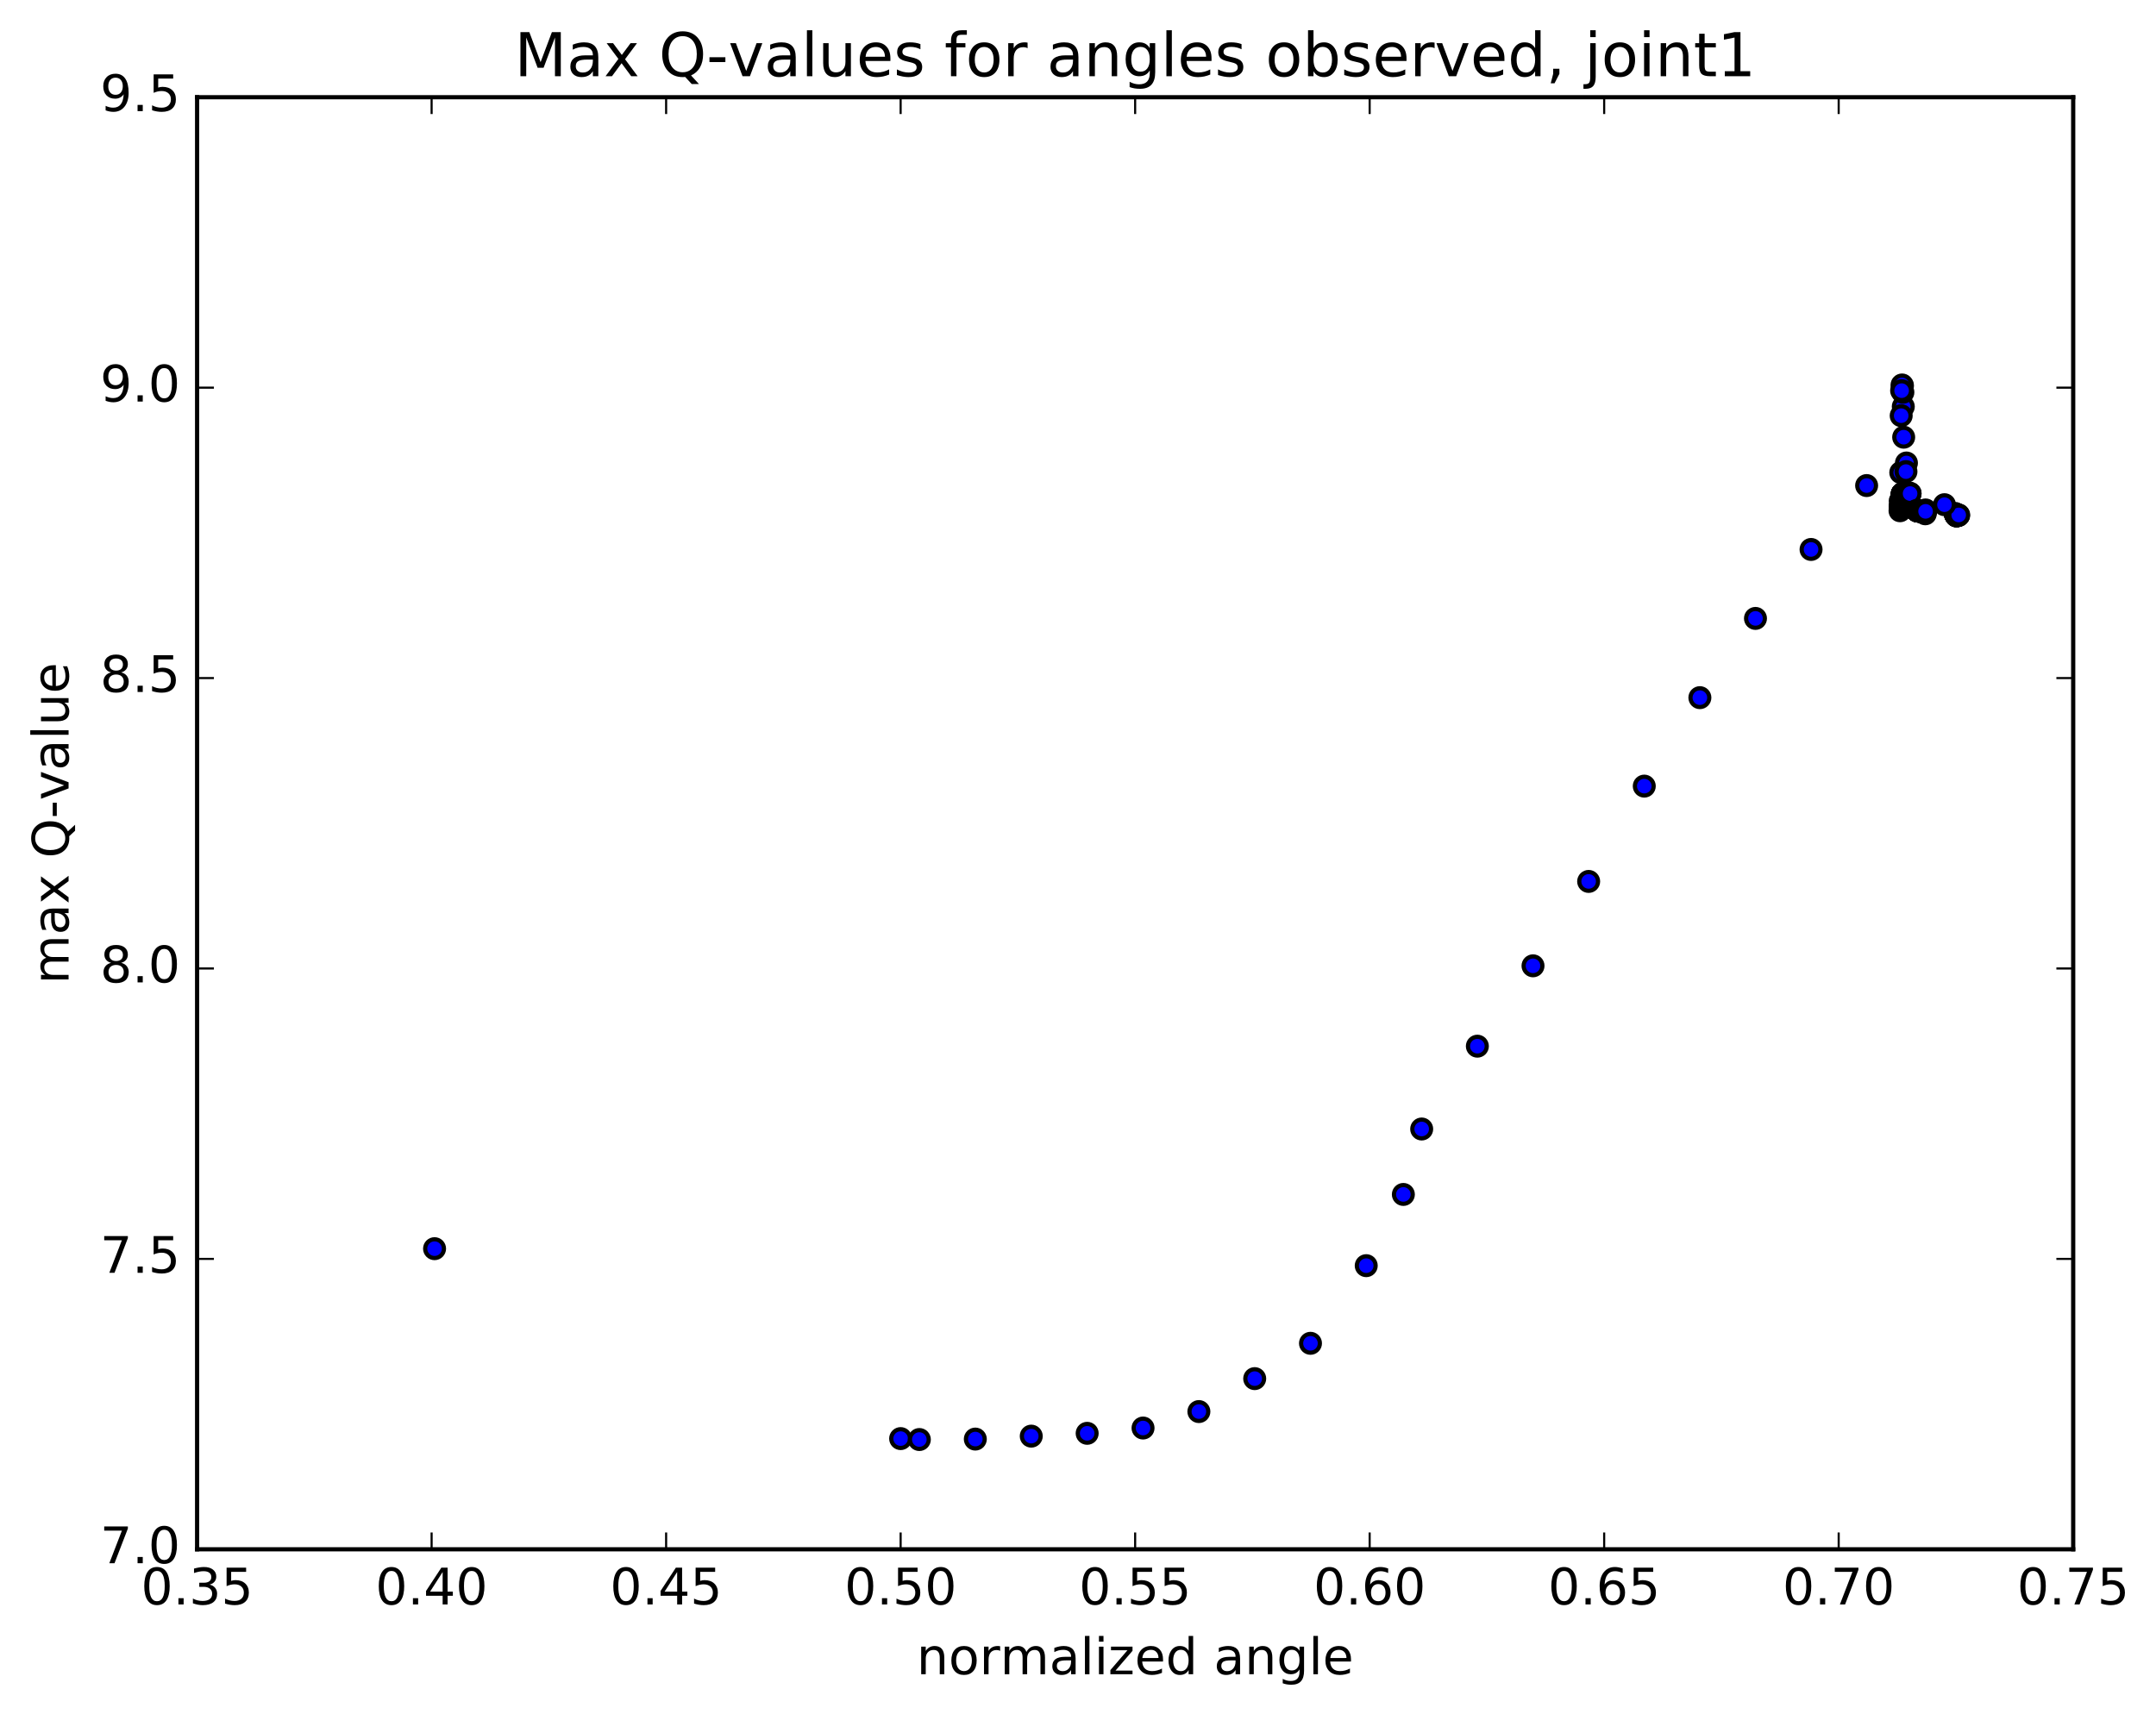 <?xml version="1.0" encoding="utf-8" standalone="no"?>
<!DOCTYPE svg PUBLIC "-//W3C//DTD SVG 1.1//EN"
  "http://www.w3.org/Graphics/SVG/1.1/DTD/svg11.dtd">
<!-- Created with matplotlib (http://matplotlib.org/) -->
<svg height="408pt" version="1.1" viewBox="0 0 513 408" width="513pt" xmlns="http://www.w3.org/2000/svg" xmlns:xlink="http://www.w3.org/1999/xlink">
 <defs>
  <style type="text/css">
*{stroke-linecap:butt;stroke-linejoin:round;stroke-miterlimit:100000;}
  </style>
 </defs>
 <g id="figure_1">
  <g id="patch_1">
   <path d="M 0 408.169 
L 513.857 408.169 
L 513.857 0 
L 0 0 
z
" style="fill:#ffffff;"/>
  </g>
  <g id="axes_1">
   <g id="patch_2">
    <path d="M 46.898 368.742 
L 493.298 368.742 
L 493.298 23.142 
L 46.898 23.142 
z
" style="fill:#ffffff;"/>
   </g>
   <g id="PathCollection_1">
    <defs>
     <path d="M 0 2.236 
C 0.593 2.236 1.162 2 1.581 1.581 
C 2 1.162 2.236 0.593 2.236 0 
C 2.236 -0.593 2 -1.162 1.581 -1.581 
C 1.162 -2 0.593 -2.236 0 -2.236 
C -0.593 -2.236 -1.162 -2 -1.581 -1.581 
C -2 -1.162 -2.236 -0.593 -2.236 0 
C -2.236 0.593 -2 1.162 -1.581 1.581 
C -1.162 2 -0.593 2.236 0 2.236 
z
" id="m820cf657cb" style="stroke:#000000;"/>
    </defs>
    <g clip-path="url(#pf5b7c53df6)">
     <use style="fill:#0000ff;stroke:#000000;" x="103.4" xlink:href="#m820cf657cb" y="297.187"/>
     <use style="fill:#0000ff;stroke:#000000;" x="214.3" xlink:href="#m820cf657cb" y="342.39"/>
     <use style="fill:#0000ff;stroke:#000000;" x="218.749" xlink:href="#m820cf657cb" y="342.612"/>
     <use style="fill:#0000ff;stroke:#000000;" x="232.067" xlink:href="#m820cf657cb" y="342.505"/>
     <use style="fill:#0000ff;stroke:#000000;" x="245.377" xlink:href="#m820cf657cb" y="341.805"/>
     <use style="fill:#0000ff;stroke:#000000;" x="258.68" xlink:href="#m820cf657cb" y="341.135"/>
     <use style="fill:#0000ff;stroke:#000000;" x="271.976" xlink:href="#m820cf657cb" y="339.875"/>
     <use style="fill:#0000ff;stroke:#000000;" x="285.264" xlink:href="#m820cf657cb" y="335.958"/>
     <use style="fill:#0000ff;stroke:#000000;" x="298.544" xlink:href="#m820cf657cb" y="328.116"/>
     <use style="fill:#0000ff;stroke:#000000;" x="311.816" xlink:href="#m820cf657cb" y="319.712"/>
     <use style="fill:#0000ff;stroke:#000000;" x="325.081" xlink:href="#m820cf657cb" y="301.232"/>
     <use style="fill:#0000ff;stroke:#000000;" x="333.916" xlink:href="#m820cf657cb" y="284.28"/>
     <use style="fill:#0000ff;stroke:#000000;" x="338.276" xlink:href="#m820cf657cb" y="268.706"/>
     <use style="fill:#0000ff;stroke:#000000;" x="351.524" xlink:href="#m820cf657cb" y="248.993"/>
     <use style="fill:#0000ff;stroke:#000000;" x="364.767" xlink:href="#m820cf657cb" y="229.867"/>
     <use style="fill:#0000ff;stroke:#000000;" x="378.005" xlink:href="#m820cf657cb" y="209.782"/>
     <use style="fill:#0000ff;stroke:#000000;" x="391.24" xlink:href="#m820cf657cb" y="187.098"/>
     <use style="fill:#0000ff;stroke:#000000;" x="404.471" xlink:href="#m820cf657cb" y="166.043"/>
     <use style="fill:#0000ff;stroke:#000000;" x="417.698" xlink:href="#m820cf657cb" y="147.184"/>
     <use style="fill:#0000ff;stroke:#000000;" x="430.923" xlink:href="#m820cf657cb" y="130.772"/>
     <use style="fill:#0000ff;stroke:#000000;" x="444.145" xlink:href="#m820cf657cb" y="115.566"/>
     <use style="fill:#0000ff;stroke:#000000;" x="452.962" xlink:href="#m820cf657cb" y="104.053"/>
     <use style="fill:#0000ff;stroke:#000000;" x="452.87" xlink:href="#m820cf657cb" y="96.778"/>
     <use style="fill:#0000ff;stroke:#000000;" x="452.772" xlink:href="#m820cf657cb" y="93.367"/>
     <use style="fill:#0000ff;stroke:#000000;" x="452.675" xlink:href="#m820cf657cb" y="91.808"/>
     <use style="fill:#0000ff;stroke:#000000;" x="452.576" xlink:href="#m820cf657cb" y="91.624"/>
     <use style="fill:#0000ff;stroke:#000000;" x="452.473" xlink:href="#m820cf657cb" y="92.974"/>
     <use style="fill:#0000ff;stroke:#000000;" x="452.371" xlink:href="#m820cf657cb" y="98.931"/>
     <use style="fill:#0000ff;stroke:#000000;" x="452.272" xlink:href="#m820cf657cb" y="112.465"/>
     <use style="fill:#0000ff;stroke:#000000;" x="452.093" xlink:href="#m820cf657cb" y="121.559"/>
     <use style="fill:#0000ff;stroke:#000000;" x="452.14" xlink:href="#m820cf657cb" y="119.236"/>
     <use style="fill:#0000ff;stroke:#000000;" x="452.119" xlink:href="#m820cf657cb" y="120.547"/>
     <use style="fill:#0000ff;stroke:#000000;" x="452.148" xlink:href="#m820cf657cb" y="120.879"/>
     <use style="fill:#0000ff;stroke:#000000;" x="452.189" xlink:href="#m820cf657cb" y="120.593"/>
     <use style="fill:#0000ff;stroke:#000000;" x="452.23" xlink:href="#m820cf657cb" y="120.475"/>
     <use style="fill:#0000ff;stroke:#000000;" x="452.276" xlink:href="#m820cf657cb" y="120.062"/>
     <use style="fill:#0000ff;stroke:#000000;" x="452.32" xlink:href="#m820cf657cb" y="119.791"/>
     <use style="fill:#0000ff;stroke:#000000;" x="452.366" xlink:href="#m820cf657cb" y="119.689"/>
     <use style="fill:#0000ff;stroke:#000000;" x="452.413" xlink:href="#m820cf657cb" y="119.432"/>
     <use style="fill:#0000ff;stroke:#000000;" x="452.462" xlink:href="#m820cf657cb" y="119.348"/>
     <use style="fill:#0000ff;stroke:#000000;" x="452.505" xlink:href="#m820cf657cb" y="119.085"/>
     <use style="fill:#0000ff;stroke:#000000;" x="452.549" xlink:href="#m820cf657cb" y="118.77"/>
     <use style="fill:#0000ff;stroke:#000000;" x="452.574" xlink:href="#m820cf657cb" y="117.906"/>
     <use style="fill:#0000ff;stroke:#000000;" x="452.579" xlink:href="#m820cf657cb" y="117.575"/>
     <use style="fill:#0000ff;stroke:#000000;" x="452.628" xlink:href="#m820cf657cb" y="117.578"/>
     <use style="fill:#0000ff;stroke:#000000;" x="452.628" xlink:href="#m820cf657cb" y="117.572"/>
     <use style="fill:#0000ff;stroke:#000000;" x="452.675" xlink:href="#m820cf657cb" y="117.485"/>
     <use style="fill:#0000ff;stroke:#000000;" x="452.707" xlink:href="#m820cf657cb" y="117.416"/>
     <use style="fill:#0000ff;stroke:#000000;" x="452.758" xlink:href="#m820cf657cb" y="117.471"/>
     <use style="fill:#0000ff;stroke:#000000;" x="452.772" xlink:href="#m820cf657cb" y="117.495"/>
     <use style="fill:#0000ff;stroke:#000000;" x="452.753" xlink:href="#m820cf657cb" y="117.457"/>
     <use style="fill:#0000ff;stroke:#000000;" x="452.813" xlink:href="#m820cf657cb" y="117.537"/>
     <use style="fill:#0000ff;stroke:#000000;" x="452.892" xlink:href="#m820cf657cb" y="117.504"/>
     <use style="fill:#0000ff;stroke:#000000;" x="452.952" xlink:href="#m820cf657cb" y="117.517"/>
     <use style="fill:#0000ff;stroke:#000000;" x="452.975" xlink:href="#m820cf657cb" y="117.485"/>
     <use style="fill:#0000ff;stroke:#000000;" x="453.023" xlink:href="#m820cf657cb" y="117.439"/>
     <use style="fill:#0000ff;stroke:#000000;" x="453.036" xlink:href="#m820cf657cb" y="117.406"/>
     <use style="fill:#0000ff;stroke:#000000;" x="453.087" xlink:href="#m820cf657cb" y="117.444"/>
     <use style="fill:#0000ff;stroke:#000000;" x="453.117" xlink:href="#m820cf657cb" y="117.472"/>
     <use style="fill:#0000ff;stroke:#000000;" x="453.171" xlink:href="#m820cf657cb" y="117.48"/>
     <use style="fill:#0000ff;stroke:#000000;" x="453.217" xlink:href="#m820cf657cb" y="117.444"/>
     <use style="fill:#0000ff;stroke:#000000;" x="453.251" xlink:href="#m820cf657cb" y="117.463"/>
     <use style="fill:#0000ff;stroke:#000000;" x="453.317" xlink:href="#m820cf657cb" y="117.504"/>
     <use style="fill:#0000ff;stroke:#000000;" x="453.369" xlink:href="#m820cf657cb" y="117.492"/>
     <use style="fill:#0000ff;stroke:#000000;" x="453.427" xlink:href="#m820cf657cb" y="117.486"/>
     <use style="fill:#0000ff;stroke:#000000;" x="453.436" xlink:href="#m820cf657cb" y="117.47"/>
     <use style="fill:#0000ff;stroke:#000000;" x="453.451" xlink:href="#m820cf657cb" y="117.325"/>
     <use style="fill:#0000ff;stroke:#000000;" x="453.465" xlink:href="#m820cf657cb" y="117.45"/>
     <use style="fill:#0000ff;stroke:#000000;" x="453.502" xlink:href="#m820cf657cb" y="117.432"/>
     <use style="fill:#0000ff;stroke:#000000;" x="453.543" xlink:href="#m820cf657cb" y="117.466"/>
     <use style="fill:#0000ff;stroke:#000000;" x="453.579" xlink:href="#m820cf657cb" y="117.404"/>
     <use style="fill:#0000ff;stroke:#000000;" x="453.619" xlink:href="#m820cf657cb" y="110.195"/>
     <use style="fill:#0000ff;stroke:#000000;" x="453.505" xlink:href="#m820cf657cb" y="112.243"/>
     <use style="fill:#0000ff;stroke:#000000;" x="453.389" xlink:href="#m820cf657cb" y="117.953"/>
     <use style="fill:#0000ff;stroke:#000000;" x="453.38" xlink:href="#m820cf657cb" y="117.802"/>
     <use style="fill:#0000ff;stroke:#000000;" x="453.406" xlink:href="#m820cf657cb" y="117.699"/>
     <use style="fill:#0000ff;stroke:#000000;" x="453.46" xlink:href="#m820cf657cb" y="117.639"/>
     <use style="fill:#0000ff;stroke:#000000;" x="453.468" xlink:href="#m820cf657cb" y="117.607"/>
     <use style="fill:#0000ff;stroke:#000000;" x="453.545" xlink:href="#m820cf657cb" y="117.612"/>
     <use style="fill:#0000ff;stroke:#000000;" x="453.586" xlink:href="#m820cf657cb" y="117.539"/>
     <use style="fill:#0000ff;stroke:#000000;" x="453.619" xlink:href="#m820cf657cb" y="117.511"/>
     <use style="fill:#0000ff;stroke:#000000;" x="453.651" xlink:href="#m820cf657cb" y="117.52"/>
     <use style="fill:#0000ff;stroke:#000000;" x="453.69" xlink:href="#m820cf657cb" y="117.54"/>
     <use style="fill:#0000ff;stroke:#000000;" x="453.739" xlink:href="#m820cf657cb" y="117.544"/>
     <use style="fill:#0000ff;stroke:#000000;" x="453.763" xlink:href="#m820cf657cb" y="117.546"/>
     <use style="fill:#0000ff;stroke:#000000;" x="453.786" xlink:href="#m820cf657cb" y="117.533"/>
     <use style="fill:#0000ff;stroke:#000000;" x="453.817" xlink:href="#m820cf657cb" y="117.552"/>
     <use style="fill:#0000ff;stroke:#000000;" x="453.834" xlink:href="#m820cf657cb" y="117.384"/>
     <use style="fill:#0000ff;stroke:#000000;" x="453.857" xlink:href="#m820cf657cb" y="117.505"/>
     <use style="fill:#0000ff;stroke:#000000;" x="453.92" xlink:href="#m820cf657cb" y="117.408"/>
     <use style="fill:#0000ff;stroke:#000000;" x="453.992" xlink:href="#m820cf657cb" y="117.508"/>
     <use style="fill:#0000ff;stroke:#000000;" x="454.063" xlink:href="#m820cf657cb" y="117.463"/>
     <use style="fill:#0000ff;stroke:#000000;" x="454.109" xlink:href="#m820cf657cb" y="117.474"/>
     <use style="fill:#0000ff;stroke:#000000;" x="454.119" xlink:href="#m820cf657cb" y="117.48"/>
     <use style="fill:#0000ff;stroke:#000000;" x="454.172" xlink:href="#m820cf657cb" y="117.468"/>
     <use style="fill:#0000ff;stroke:#000000;" x="454.197" xlink:href="#m820cf657cb" y="117.517"/>
     <use style="fill:#0000ff;stroke:#000000;" x="454.205" xlink:href="#m820cf657cb" y="117.49"/>
     <use style="fill:#0000ff;stroke:#000000;" x="454.258" xlink:href="#m820cf657cb" y="117.474"/>
     <use style="fill:#0000ff;stroke:#000000;" x="454.294" xlink:href="#m820cf657cb" y="117.489"/>
     <use style="fill:#0000ff;stroke:#000000;" x="454.286" xlink:href="#m820cf657cb" y="117.475"/>
     <use style="fill:#0000ff;stroke:#000000;" x="454.314" xlink:href="#m820cf657cb" y="117.497"/>
     <use style="fill:#0000ff;stroke:#000000;" x="454.345" xlink:href="#m820cf657cb" y="117.486"/>
     <use style="fill:#0000ff;stroke:#000000;" x="454.387" xlink:href="#m820cf657cb" y="117.498"/>
     <use style="fill:#0000ff;stroke:#000000;" x="454.46" xlink:href="#m820cf657cb" y="117.394"/>
     <use style="fill:#0000ff;stroke:#000000;" x="454.479" xlink:href="#m820cf657cb" y="117.476"/>
     <use style="fill:#0000ff;stroke:#000000;" x="454.487" xlink:href="#m820cf657cb" y="117.471"/>
     <use style="fill:#0000ff;stroke:#000000;" x="458.103" xlink:href="#m820cf657cb" y="122.283"/>
     <use style="fill:#0000ff;stroke:#000000;" x="465.209" xlink:href="#m820cf657cb" y="122.201"/>
     <use style="fill:#0000ff;stroke:#000000;" x="465.254" xlink:href="#m820cf657cb" y="122.362"/>
     <use style="fill:#0000ff;stroke:#000000;" x="465.276" xlink:href="#m820cf657cb" y="122.388"/>
     <use style="fill:#0000ff;stroke:#000000;" x="465.316" xlink:href="#m820cf657cb" y="122.383"/>
     <use style="fill:#0000ff;stroke:#000000;" x="465.325" xlink:href="#m820cf657cb" y="122.456"/>
     <use style="fill:#0000ff;stroke:#000000;" x="465.337" xlink:href="#m820cf657cb" y="122.488"/>
     <use style="fill:#0000ff;stroke:#000000;" x="465.39" xlink:href="#m820cf657cb" y="122.571"/>
     <use style="fill:#0000ff;stroke:#000000;" x="465.437" xlink:href="#m820cf657cb" y="122.596"/>
     <use style="fill:#0000ff;stroke:#000000;" x="465.459" xlink:href="#m820cf657cb" y="122.765"/>
     <use style="fill:#0000ff;stroke:#000000;" x="465.485" xlink:href="#m820cf657cb" y="122.515"/>
     <use style="fill:#0000ff;stroke:#000000;" x="465.511" xlink:href="#m820cf657cb" y="122.599"/>
     <use style="fill:#0000ff;stroke:#000000;" x="465.557" xlink:href="#m820cf657cb" y="122.437"/>
     <use style="fill:#0000ff;stroke:#000000;" x="465.485" xlink:href="#m820cf657cb" y="122.719"/>
     <use style="fill:#0000ff;stroke:#000000;" x="465.489" xlink:href="#m820cf657cb" y="122.639"/>
     <use style="fill:#0000ff;stroke:#000000;" x="465.541" xlink:href="#m820cf657cb" y="122.749"/>
     <use style="fill:#0000ff;stroke:#000000;" x="465.571" xlink:href="#m820cf657cb" y="122.81"/>
     <use style="fill:#0000ff;stroke:#000000;" x="465.593" xlink:href="#m820cf657cb" y="122.734"/>
     <use style="fill:#0000ff;stroke:#000000;" x="465.589" xlink:href="#m820cf657cb" y="122.672"/>
     <use style="fill:#0000ff;stroke:#000000;" x="465.602" xlink:href="#m820cf657cb" y="122.614"/>
     <use style="fill:#0000ff;stroke:#000000;" x="465.625" xlink:href="#m820cf657cb" y="122.737"/>
     <use style="fill:#0000ff;stroke:#000000;" x="465.661" xlink:href="#m820cf657cb" y="122.518"/>
     <use style="fill:#0000ff;stroke:#000000;" x="465.637" xlink:href="#m820cf657cb" y="122.582"/>
     <use style="fill:#0000ff;stroke:#000000;" x="465.656" xlink:href="#m820cf657cb" y="122.599"/>
     <use style="fill:#0000ff;stroke:#000000;" x="465.691" xlink:href="#m820cf657cb" y="122.59"/>
     <use style="fill:#0000ff;stroke:#000000;" x="465.721" xlink:href="#m820cf657cb" y="122.603"/>
     <use style="fill:#0000ff;stroke:#000000;" x="465.775" xlink:href="#m820cf657cb" y="122.581"/>
     <use style="fill:#0000ff;stroke:#000000;" x="465.78" xlink:href="#m820cf657cb" y="122.591"/>
     <use style="fill:#0000ff;stroke:#000000;" x="465.799" xlink:href="#m820cf657cb" y="122.59"/>
     <use style="fill:#0000ff;stroke:#000000;" x="465.836" xlink:href="#m820cf657cb" y="122.621"/>
     <use style="fill:#0000ff;stroke:#000000;" x="465.837" xlink:href="#m820cf657cb" y="122.645"/>
     <use style="fill:#0000ff;stroke:#000000;" x="465.9" xlink:href="#m820cf657cb" y="122.649"/>
     <use style="fill:#0000ff;stroke:#000000;" x="465.949" xlink:href="#m820cf657cb" y="122.614"/>
     <use style="fill:#0000ff;stroke:#000000;" x="465.958" xlink:href="#m820cf657cb" y="122.652"/>
     <use style="fill:#0000ff;stroke:#000000;" x="466.012" xlink:href="#m820cf657cb" y="122.665"/>
     <use style="fill:#0000ff;stroke:#000000;" x="466.056" xlink:href="#m820cf657cb" y="122.562"/>
     <use style="fill:#0000ff;stroke:#000000;" x="462.667" xlink:href="#m820cf657cb" y="120.116"/>
     <use style="fill:#0000ff;stroke:#000000;" x="456.094" xlink:href="#m820cf657cb" y="121.482"/>
     <use style="fill:#0000ff;stroke:#000000;" x="456.138" xlink:href="#m820cf657cb" y="121.565"/>
     <use style="fill:#0000ff;stroke:#000000;" x="456.19" xlink:href="#m820cf657cb" y="121.552"/>
     <use style="fill:#0000ff;stroke:#000000;" x="456.205" xlink:href="#m820cf657cb" y="121.583"/>
     <use style="fill:#0000ff;stroke:#000000;" x="456.21" xlink:href="#m820cf657cb" y="121.599"/>
     <use style="fill:#0000ff;stroke:#000000;" x="456.231" xlink:href="#m820cf657cb" y="121.64"/>
     <use style="fill:#0000ff;stroke:#000000;" x="456.296" xlink:href="#m820cf657cb" y="121.595"/>
     <use style="fill:#0000ff;stroke:#000000;" x="456.348" xlink:href="#m820cf657cb" y="121.571"/>
     <use style="fill:#0000ff;stroke:#000000;" x="456.386" xlink:href="#m820cf657cb" y="121.654"/>
     <use style="fill:#0000ff;stroke:#000000;" x="456.42" xlink:href="#m820cf657cb" y="121.657"/>
     <use style="fill:#0000ff;stroke:#000000;" x="456.464" xlink:href="#m820cf657cb" y="121.651"/>
     <use style="fill:#0000ff;stroke:#000000;" x="456.503" xlink:href="#m820cf657cb" y="121.633"/>
     <use style="fill:#0000ff;stroke:#000000;" x="456.543" xlink:href="#m820cf657cb" y="121.65"/>
     <use style="fill:#0000ff;stroke:#000000;" x="456.558" xlink:href="#m820cf657cb" y="121.611"/>
     <use style="fill:#0000ff;stroke:#000000;" x="456.585" xlink:href="#m820cf657cb" y="121.659"/>
     <use style="fill:#0000ff;stroke:#000000;" x="456.638" xlink:href="#m820cf657cb" y="121.661"/>
     <use style="fill:#0000ff;stroke:#000000;" x="456.691" xlink:href="#m820cf657cb" y="121.635"/>
     <use style="fill:#0000ff;stroke:#000000;" x="456.716" xlink:href="#m820cf657cb" y="121.66"/>
     <use style="fill:#0000ff;stroke:#000000;" x="456.764" xlink:href="#m820cf657cb" y="121.678"/>
     <use style="fill:#0000ff;stroke:#000000;" x="456.791" xlink:href="#m820cf657cb" y="121.676"/>
     <use style="fill:#0000ff;stroke:#000000;" x="456.822" xlink:href="#m820cf657cb" y="121.714"/>
     <use style="fill:#0000ff;stroke:#000000;" x="456.866" xlink:href="#m820cf657cb" y="121.682"/>
     <use style="fill:#0000ff;stroke:#000000;" x="456.89" xlink:href="#m820cf657cb" y="121.68"/>
     <use style="fill:#0000ff;stroke:#000000;" x="456.944" xlink:href="#m820cf657cb" y="121.662"/>
     <use style="fill:#0000ff;stroke:#000000;" x="456.981" xlink:href="#m820cf657cb" y="121.71"/>
     <use style="fill:#0000ff;stroke:#000000;" x="456.986" xlink:href="#m820cf657cb" y="121.693"/>
     <use style="fill:#0000ff;stroke:#000000;" x="457.04" xlink:href="#m820cf657cb" y="121.699"/>
     <use style="fill:#0000ff;stroke:#000000;" x="457.092" xlink:href="#m820cf657cb" y="121.67"/>
     <use style="fill:#0000ff;stroke:#000000;" x="457.124" xlink:href="#m820cf657cb" y="121.746"/>
     <use style="fill:#0000ff;stroke:#000000;" x="457.162" xlink:href="#m820cf657cb" y="121.723"/>
     <use style="fill:#0000ff;stroke:#000000;" x="457.203" xlink:href="#m820cf657cb" y="121.659"/>
     <use style="fill:#0000ff;stroke:#000000;" x="457.227" xlink:href="#m820cf657cb" y="121.721"/>
     <use style="fill:#0000ff;stroke:#000000;" x="457.275" xlink:href="#m820cf657cb" y="121.571"/>
     <use style="fill:#0000ff;stroke:#000000;" x="457.3" xlink:href="#m820cf657cb" y="121.714"/>
     <use style="fill:#0000ff;stroke:#000000;" x="457.361" xlink:href="#m820cf657cb" y="121.71"/>
     <use style="fill:#0000ff;stroke:#000000;" x="457.384" xlink:href="#m820cf657cb" y="121.652"/>
     <use style="fill:#0000ff;stroke:#000000;" x="457.403" xlink:href="#m820cf657cb" y="121.707"/>
     <use style="fill:#0000ff;stroke:#000000;" x="457.381" xlink:href="#m820cf657cb" y="121.703"/>
     <use style="fill:#0000ff;stroke:#000000;" x="457.418" xlink:href="#m820cf657cb" y="121.645"/>
     <use style="fill:#0000ff;stroke:#000000;" x="457.474" xlink:href="#m820cf657cb" y="121.671"/>
     <use style="fill:#0000ff;stroke:#000000;" x="457.523" xlink:href="#m820cf657cb" y="121.689"/>
     <use style="fill:#0000ff;stroke:#000000;" x="457.577" xlink:href="#m820cf657cb" y="121.712"/>
     <use style="fill:#0000ff;stroke:#000000;" x="457.646" xlink:href="#m820cf657cb" y="121.669"/>
     <use style="fill:#0000ff;stroke:#000000;" x="457.702" xlink:href="#m820cf657cb" y="121.691"/>
     <use style="fill:#0000ff;stroke:#000000;" x="457.747" xlink:href="#m820cf657cb" y="121.665"/>
     <use style="fill:#0000ff;stroke:#000000;" x="457.776" xlink:href="#m820cf657cb" y="121.723"/>
     <use style="fill:#0000ff;stroke:#000000;" x="457.833" xlink:href="#m820cf657cb" y="121.703"/>
     <use style="fill:#0000ff;stroke:#000000;" x="457.875" xlink:href="#m820cf657cb" y="121.594"/>
     <use style="fill:#0000ff;stroke:#000000;" x="457.957" xlink:href="#m820cf657cb" y="121.629"/>
     <use style="fill:#0000ff;stroke:#000000;" x="458.014" xlink:href="#m820cf657cb" y="121.598"/>
     <use style="fill:#0000ff;stroke:#000000;" x="458.049" xlink:href="#m820cf657cb" y="121.643"/>
     <use style="fill:#0000ff;stroke:#000000;" x="458.086" xlink:href="#m820cf657cb" y="121.674"/>
     <use style="fill:#0000ff;stroke:#000000;" x="458.086" xlink:href="#m820cf657cb" y="121.636"/>
     <use style="fill:#0000ff;stroke:#000000;" x="458.141" xlink:href="#m820cf657cb" y="121.606"/>
     <use style="fill:#0000ff;stroke:#000000;" x="458.171" xlink:href="#m820cf657cb" y="121.37"/>
     <use style="fill:#0000ff;stroke:#000000;" x="458.119" xlink:href="#m820cf657cb" y="121.733"/>
     <use style="fill:#0000ff;stroke:#000000;" x="458.174" xlink:href="#m820cf657cb" y="121.71"/>
    </g>
   </g>
   <g id="patch_3">
    <path d="M 493.298 368.742 
L 493.298 23.142 
" style="fill:none;stroke:#000000;stroke-linecap:square;stroke-linejoin:miter;"/>
   </g>
   <g id="patch_4">
    <path d="M 46.898 368.742 
L 46.898 23.142 
" style="fill:none;stroke:#000000;stroke-linecap:square;stroke-linejoin:miter;"/>
   </g>
   <g id="patch_5">
    <path d="M 46.898 368.742 
L 493.298 368.742 
" style="fill:none;stroke:#000000;stroke-linecap:square;stroke-linejoin:miter;"/>
   </g>
   <g id="patch_6">
    <path d="M 46.898 23.142 
L 493.298 23.142 
" style="fill:none;stroke:#000000;stroke-linecap:square;stroke-linejoin:miter;"/>
   </g>
   <g id="matplotlib.axis_1">
    <g id="xtick_1">
     <g id="line2d_1">
      <defs>
       <path d="M 0 0 
L 0 -4 
" id="m3eee99fb1b" style="stroke:#000000;stroke-width:0.5;"/>
      </defs>
      <g>
       <use style="stroke:#000000;stroke-width:0.5;" x="46.898" xlink:href="#m3eee99fb1b" y="368.742"/>
      </g>
     </g>
     <g id="line2d_2">
      <defs>
       <path d="M 0 0 
L 0 4 
" id="m812f2ec9fc" style="stroke:#000000;stroke-width:0.5;"/>
      </defs>
      <g>
       <use style="stroke:#000000;stroke-width:0.5;" x="46.898" xlink:href="#m812f2ec9fc" y="23.142"/>
      </g>
     </g>
     <g id="text_1">
      <!-- 0.35 -->
      <defs>
       <path d="M 10.797 72.906 
L 49.516 72.906 
L 49.516 64.594 
L 19.828 64.594 
L 19.828 46.734 
Q 21.969 47.469 24.109 47.828 
Q 26.266 48.188 28.422 48.188 
Q 40.625 48.188 47.75 41.5 
Q 54.891 34.812 54.891 23.391 
Q 54.891 11.625 47.562 5.094 
Q 40.234 -1.422 26.906 -1.422 
Q 22.312 -1.422 17.547 -0.641 
Q 12.797 0.141 7.719 1.703 
L 7.719 11.625 
Q 12.109 9.234 16.797 8.062 
Q 21.484 6.891 26.703 6.891 
Q 35.156 6.891 40.078 11.328 
Q 45.016 15.766 45.016 23.391 
Q 45.016 31 40.078 35.438 
Q 35.156 39.891 26.703 39.891 
Q 22.75 39.891 18.812 39.016 
Q 14.891 38.141 10.797 36.281 
z
" id="BitstreamVeraSans-Roman-35"/>
       <path d="M 10.688 12.406 
L 21 12.406 
L 21 0 
L 10.688 0 
z
" id="BitstreamVeraSans-Roman-2e"/>
       <path d="M 31.781 66.406 
Q 24.172 66.406 20.328 58.906 
Q 16.5 51.422 16.5 36.375 
Q 16.5 21.391 20.328 13.891 
Q 24.172 6.391 31.781 6.391 
Q 39.453 6.391 43.281 13.891 
Q 47.125 21.391 47.125 36.375 
Q 47.125 51.422 43.281 58.906 
Q 39.453 66.406 31.781 66.406 
M 31.781 74.219 
Q 44.047 74.219 50.516 64.516 
Q 56.984 54.828 56.984 36.375 
Q 56.984 17.969 50.516 8.266 
Q 44.047 -1.422 31.781 -1.422 
Q 19.531 -1.422 13.062 8.266 
Q 6.594 17.969 6.594 36.375 
Q 6.594 54.828 13.062 64.516 
Q 19.531 74.219 31.781 74.219 
" id="BitstreamVeraSans-Roman-30"/>
       <path d="M 40.578 39.312 
Q 47.656 37.797 51.625 33 
Q 55.609 28.219 55.609 21.188 
Q 55.609 10.406 48.188 4.484 
Q 40.766 -1.422 27.094 -1.422 
Q 22.516 -1.422 17.656 -0.516 
Q 12.797 0.391 7.625 2.203 
L 7.625 11.719 
Q 11.719 9.328 16.594 8.109 
Q 21.484 6.891 26.812 6.891 
Q 36.078 6.891 40.938 10.547 
Q 45.797 14.203 45.797 21.188 
Q 45.797 27.641 41.281 31.266 
Q 36.766 34.906 28.719 34.906 
L 20.219 34.906 
L 20.219 43.016 
L 29.109 43.016 
Q 36.375 43.016 40.234 45.922 
Q 44.094 48.828 44.094 54.297 
Q 44.094 59.906 40.109 62.906 
Q 36.141 65.922 28.719 65.922 
Q 24.656 65.922 20.016 65.031 
Q 15.375 64.156 9.812 62.312 
L 9.812 71.094 
Q 15.438 72.656 20.344 73.438 
Q 25.25 74.219 29.594 74.219 
Q 40.828 74.219 47.359 69.109 
Q 53.906 64.016 53.906 55.328 
Q 53.906 49.266 50.438 45.094 
Q 46.969 40.922 40.578 39.312 
" id="BitstreamVeraSans-Roman-33"/>
      </defs>
      <g transform="translate(33.538 381.86)scale(0.12 -0.12)">
       <use xlink:href="#BitstreamVeraSans-Roman-30"/>
       <use x="63.623" xlink:href="#BitstreamVeraSans-Roman-2e"/>
       <use x="95.41" xlink:href="#BitstreamVeraSans-Roman-33"/>
       <use x="159.033" xlink:href="#BitstreamVeraSans-Roman-35"/>
      </g>
     </g>
    </g>
    <g id="xtick_2">
     <g id="line2d_3">
      <g>
       <use style="stroke:#000000;stroke-width:0.5;" x="102.698" xlink:href="#m3eee99fb1b" y="368.742"/>
      </g>
     </g>
     <g id="line2d_4">
      <g>
       <use style="stroke:#000000;stroke-width:0.5;" x="102.698" xlink:href="#m812f2ec9fc" y="23.142"/>
      </g>
     </g>
     <g id="text_2">
      <!-- 0.40 -->
      <defs>
       <path d="M 37.797 64.312 
L 12.891 25.391 
L 37.797 25.391 
z
M 35.203 72.906 
L 47.609 72.906 
L 47.609 25.391 
L 58.016 25.391 
L 58.016 17.188 
L 47.609 17.188 
L 47.609 0 
L 37.797 0 
L 37.797 17.188 
L 4.891 17.188 
L 4.891 26.703 
z
" id="BitstreamVeraSans-Roman-34"/>
      </defs>
      <g transform="translate(89.338 381.86)scale(0.12 -0.12)">
       <use xlink:href="#BitstreamVeraSans-Roman-30"/>
       <use x="63.623" xlink:href="#BitstreamVeraSans-Roman-2e"/>
       <use x="95.41" xlink:href="#BitstreamVeraSans-Roman-34"/>
       <use x="159.033" xlink:href="#BitstreamVeraSans-Roman-30"/>
      </g>
     </g>
    </g>
    <g id="xtick_3">
     <g id="line2d_5">
      <g>
       <use style="stroke:#000000;stroke-width:0.5;" x="158.498" xlink:href="#m3eee99fb1b" y="368.742"/>
      </g>
     </g>
     <g id="line2d_6">
      <g>
       <use style="stroke:#000000;stroke-width:0.5;" x="158.498" xlink:href="#m812f2ec9fc" y="23.142"/>
      </g>
     </g>
     <g id="text_3">
      <!-- 0.45 -->
      <g transform="translate(145.138 381.86)scale(0.12 -0.12)">
       <use xlink:href="#BitstreamVeraSans-Roman-30"/>
       <use x="63.623" xlink:href="#BitstreamVeraSans-Roman-2e"/>
       <use x="95.41" xlink:href="#BitstreamVeraSans-Roman-34"/>
       <use x="159.033" xlink:href="#BitstreamVeraSans-Roman-35"/>
      </g>
     </g>
    </g>
    <g id="xtick_4">
     <g id="line2d_7">
      <g>
       <use style="stroke:#000000;stroke-width:0.5;" x="214.298" xlink:href="#m3eee99fb1b" y="368.742"/>
      </g>
     </g>
     <g id="line2d_8">
      <g>
       <use style="stroke:#000000;stroke-width:0.5;" x="214.298" xlink:href="#m812f2ec9fc" y="23.142"/>
      </g>
     </g>
     <g id="text_4">
      <!-- 0.50 -->
      <g transform="translate(200.938 381.86)scale(0.12 -0.12)">
       <use xlink:href="#BitstreamVeraSans-Roman-30"/>
       <use x="63.623" xlink:href="#BitstreamVeraSans-Roman-2e"/>
       <use x="95.41" xlink:href="#BitstreamVeraSans-Roman-35"/>
       <use x="159.033" xlink:href="#BitstreamVeraSans-Roman-30"/>
      </g>
     </g>
    </g>
    <g id="xtick_5">
     <g id="line2d_9">
      <g>
       <use style="stroke:#000000;stroke-width:0.5;" x="270.098" xlink:href="#m3eee99fb1b" y="368.742"/>
      </g>
     </g>
     <g id="line2d_10">
      <g>
       <use style="stroke:#000000;stroke-width:0.5;" x="270.098" xlink:href="#m812f2ec9fc" y="23.142"/>
      </g>
     </g>
     <g id="text_5">
      <!-- 0.55 -->
      <g transform="translate(256.738 381.86)scale(0.12 -0.12)">
       <use xlink:href="#BitstreamVeraSans-Roman-30"/>
       <use x="63.623" xlink:href="#BitstreamVeraSans-Roman-2e"/>
       <use x="95.41" xlink:href="#BitstreamVeraSans-Roman-35"/>
       <use x="159.033" xlink:href="#BitstreamVeraSans-Roman-35"/>
      </g>
     </g>
    </g>
    <g id="xtick_6">
     <g id="line2d_11">
      <g>
       <use style="stroke:#000000;stroke-width:0.5;" x="325.897" xlink:href="#m3eee99fb1b" y="368.742"/>
      </g>
     </g>
     <g id="line2d_12">
      <g>
       <use style="stroke:#000000;stroke-width:0.5;" x="325.897" xlink:href="#m812f2ec9fc" y="23.142"/>
      </g>
     </g>
     <g id="text_6">
      <!-- 0.60 -->
      <defs>
       <path d="M 33.016 40.375 
Q 26.375 40.375 22.484 35.828 
Q 18.609 31.297 18.609 23.391 
Q 18.609 15.531 22.484 10.953 
Q 26.375 6.391 33.016 6.391 
Q 39.656 6.391 43.531 10.953 
Q 47.406 15.531 47.406 23.391 
Q 47.406 31.297 43.531 35.828 
Q 39.656 40.375 33.016 40.375 
M 52.594 71.297 
L 52.594 62.312 
Q 48.875 64.062 45.094 64.984 
Q 41.312 65.922 37.594 65.922 
Q 27.828 65.922 22.672 59.328 
Q 17.531 52.734 16.797 39.406 
Q 19.672 43.656 24.016 45.922 
Q 28.375 48.188 33.594 48.188 
Q 44.578 48.188 50.953 41.516 
Q 57.328 34.859 57.328 23.391 
Q 57.328 12.156 50.688 5.359 
Q 44.047 -1.422 33.016 -1.422 
Q 20.359 -1.422 13.672 8.266 
Q 6.984 17.969 6.984 36.375 
Q 6.984 53.656 15.188 63.938 
Q 23.391 74.219 37.203 74.219 
Q 40.922 74.219 44.703 73.484 
Q 48.484 72.75 52.594 71.297 
" id="BitstreamVeraSans-Roman-36"/>
      </defs>
      <g transform="translate(312.538 381.86)scale(0.12 -0.12)">
       <use xlink:href="#BitstreamVeraSans-Roman-30"/>
       <use x="63.623" xlink:href="#BitstreamVeraSans-Roman-2e"/>
       <use x="95.41" xlink:href="#BitstreamVeraSans-Roman-36"/>
       <use x="159.033" xlink:href="#BitstreamVeraSans-Roman-30"/>
      </g>
     </g>
    </g>
    <g id="xtick_7">
     <g id="line2d_13">
      <g>
       <use style="stroke:#000000;stroke-width:0.5;" x="381.697" xlink:href="#m3eee99fb1b" y="368.742"/>
      </g>
     </g>
     <g id="line2d_14">
      <g>
       <use style="stroke:#000000;stroke-width:0.5;" x="381.697" xlink:href="#m812f2ec9fc" y="23.142"/>
      </g>
     </g>
     <g id="text_7">
      <!-- 0.65 -->
      <g transform="translate(368.338 381.86)scale(0.12 -0.12)">
       <use xlink:href="#BitstreamVeraSans-Roman-30"/>
       <use x="63.623" xlink:href="#BitstreamVeraSans-Roman-2e"/>
       <use x="95.41" xlink:href="#BitstreamVeraSans-Roman-36"/>
       <use x="159.033" xlink:href="#BitstreamVeraSans-Roman-35"/>
      </g>
     </g>
    </g>
    <g id="xtick_8">
     <g id="line2d_15">
      <g>
       <use style="stroke:#000000;stroke-width:0.5;" x="437.498" xlink:href="#m3eee99fb1b" y="368.742"/>
      </g>
     </g>
     <g id="line2d_16">
      <g>
       <use style="stroke:#000000;stroke-width:0.5;" x="437.498" xlink:href="#m812f2ec9fc" y="23.142"/>
      </g>
     </g>
     <g id="text_8">
      <!-- 0.70 -->
      <defs>
       <path d="M 8.203 72.906 
L 55.078 72.906 
L 55.078 68.703 
L 28.609 0 
L 18.312 0 
L 43.219 64.594 
L 8.203 64.594 
z
" id="BitstreamVeraSans-Roman-37"/>
      </defs>
      <g transform="translate(424.138 381.86)scale(0.12 -0.12)">
       <use xlink:href="#BitstreamVeraSans-Roman-30"/>
       <use x="63.623" xlink:href="#BitstreamVeraSans-Roman-2e"/>
       <use x="95.41" xlink:href="#BitstreamVeraSans-Roman-37"/>
       <use x="159.033" xlink:href="#BitstreamVeraSans-Roman-30"/>
      </g>
     </g>
    </g>
    <g id="xtick_9">
     <g id="line2d_17">
      <g>
       <use style="stroke:#000000;stroke-width:0.5;" x="493.298" xlink:href="#m3eee99fb1b" y="368.742"/>
      </g>
     </g>
     <g id="line2d_18">
      <g>
       <use style="stroke:#000000;stroke-width:0.5;" x="493.298" xlink:href="#m812f2ec9fc" y="23.142"/>
      </g>
     </g>
     <g id="text_9">
      <!-- 0.75 -->
      <g transform="translate(479.938 381.86)scale(0.12 -0.12)">
       <use xlink:href="#BitstreamVeraSans-Roman-30"/>
       <use x="63.623" xlink:href="#BitstreamVeraSans-Roman-2e"/>
       <use x="95.41" xlink:href="#BitstreamVeraSans-Roman-37"/>
       <use x="159.033" xlink:href="#BitstreamVeraSans-Roman-35"/>
      </g>
     </g>
    </g>
    <g id="text_10">
     <!-- normalized angle -->
     <defs>
      <path d="M 45.406 46.391 
L 45.406 75.984 
L 54.391 75.984 
L 54.391 0 
L 45.406 0 
L 45.406 8.203 
Q 42.578 3.328 38.25 0.953 
Q 33.938 -1.422 27.875 -1.422 
Q 17.969 -1.422 11.734 6.484 
Q 5.516 14.406 5.516 27.297 
Q 5.516 40.188 11.734 48.094 
Q 17.969 56 27.875 56 
Q 33.938 56 38.25 53.625 
Q 42.578 51.266 45.406 46.391 
M 14.797 27.297 
Q 14.797 17.391 18.875 11.75 
Q 22.953 6.109 30.078 6.109 
Q 37.203 6.109 41.297 11.75 
Q 45.406 17.391 45.406 27.297 
Q 45.406 37.203 41.297 42.844 
Q 37.203 48.484 30.078 48.484 
Q 22.953 48.484 18.875 42.844 
Q 14.797 37.203 14.797 27.297 
" id="BitstreamVeraSans-Roman-64"/>
      <path id="BitstreamVeraSans-Roman-20"/>
      <path d="M 52 44.188 
Q 55.375 50.25 60.062 53.125 
Q 64.75 56 71.094 56 
Q 79.641 56 84.281 50.016 
Q 88.922 44.047 88.922 33.016 
L 88.922 0 
L 79.891 0 
L 79.891 32.719 
Q 79.891 40.578 77.094 44.375 
Q 74.312 48.188 68.609 48.188 
Q 61.625 48.188 57.562 43.547 
Q 53.516 38.922 53.516 30.906 
L 53.516 0 
L 44.484 0 
L 44.484 32.719 
Q 44.484 40.625 41.703 44.406 
Q 38.922 48.188 33.109 48.188 
Q 26.219 48.188 22.156 43.531 
Q 18.109 38.875 18.109 30.906 
L 18.109 0 
L 9.078 0 
L 9.078 54.688 
L 18.109 54.688 
L 18.109 46.188 
Q 21.188 51.219 25.484 53.609 
Q 29.781 56 35.688 56 
Q 41.656 56 45.828 52.969 
Q 50 49.953 52 44.188 
" id="BitstreamVeraSans-Roman-6d"/>
      <path d="M 56.203 29.594 
L 56.203 25.203 
L 14.891 25.203 
Q 15.484 15.922 20.484 11.062 
Q 25.484 6.203 34.422 6.203 
Q 39.594 6.203 44.453 7.469 
Q 49.312 8.734 54.109 11.281 
L 54.109 2.781 
Q 49.266 0.734 44.188 -0.344 
Q 39.109 -1.422 33.891 -1.422 
Q 20.797 -1.422 13.156 6.188 
Q 5.516 13.812 5.516 26.812 
Q 5.516 40.234 12.766 48.109 
Q 20.016 56 32.328 56 
Q 43.359 56 49.781 48.891 
Q 56.203 41.797 56.203 29.594 
M 47.219 32.234 
Q 47.125 39.594 43.094 43.984 
Q 39.062 48.391 32.422 48.391 
Q 24.906 48.391 20.391 44.141 
Q 15.875 39.891 15.188 32.172 
z
" id="BitstreamVeraSans-Roman-65"/>
      <path d="M 5.516 54.688 
L 48.188 54.688 
L 48.188 46.484 
L 14.406 7.172 
L 48.188 7.172 
L 48.188 0 
L 4.297 0 
L 4.297 8.203 
L 38.094 47.516 
L 5.516 47.516 
z
" id="BitstreamVeraSans-Roman-7a"/>
      <path d="M 45.406 27.984 
Q 45.406 37.75 41.375 43.109 
Q 37.359 48.484 30.078 48.484 
Q 22.859 48.484 18.828 43.109 
Q 14.797 37.75 14.797 27.984 
Q 14.797 18.266 18.828 12.891 
Q 22.859 7.516 30.078 7.516 
Q 37.359 7.516 41.375 12.891 
Q 45.406 18.266 45.406 27.984 
M 54.391 6.781 
Q 54.391 -7.172 48.188 -13.984 
Q 42 -20.797 29.203 -20.797 
Q 24.469 -20.797 20.266 -20.094 
Q 16.062 -19.391 12.109 -17.922 
L 12.109 -9.188 
Q 16.062 -11.328 19.922 -12.344 
Q 23.781 -13.375 27.781 -13.375 
Q 36.625 -13.375 41.016 -8.766 
Q 45.406 -4.156 45.406 5.172 
L 45.406 9.625 
Q 42.625 4.781 38.281 2.391 
Q 33.938 0 27.875 0 
Q 17.828 0 11.672 7.656 
Q 5.516 15.328 5.516 27.984 
Q 5.516 40.672 11.672 48.328 
Q 17.828 56 27.875 56 
Q 33.938 56 38.281 53.609 
Q 42.625 51.219 45.406 46.391 
L 45.406 54.688 
L 54.391 54.688 
z
" id="BitstreamVeraSans-Roman-67"/>
      <path d="M 34.281 27.484 
Q 23.391 27.484 19.188 25 
Q 14.984 22.516 14.984 16.5 
Q 14.984 11.719 18.141 8.906 
Q 21.297 6.109 26.703 6.109 
Q 34.188 6.109 38.703 11.406 
Q 43.219 16.703 43.219 25.484 
L 43.219 27.484 
z
M 52.203 31.203 
L 52.203 0 
L 43.219 0 
L 43.219 8.297 
Q 40.141 3.328 35.547 0.953 
Q 30.953 -1.422 24.312 -1.422 
Q 15.922 -1.422 10.953 3.297 
Q 6 8.016 6 15.922 
Q 6 25.141 12.172 29.828 
Q 18.359 34.516 30.609 34.516 
L 43.219 34.516 
L 43.219 35.406 
Q 43.219 41.609 39.141 45 
Q 35.062 48.391 27.688 48.391 
Q 23 48.391 18.547 47.266 
Q 14.109 46.141 10.016 43.891 
L 10.016 52.203 
Q 14.938 54.109 19.578 55.047 
Q 24.219 56 28.609 56 
Q 40.484 56 46.344 49.844 
Q 52.203 43.703 52.203 31.203 
" id="BitstreamVeraSans-Roman-61"/>
      <path d="M 54.891 33.016 
L 54.891 0 
L 45.906 0 
L 45.906 32.719 
Q 45.906 40.484 42.875 44.328 
Q 39.844 48.188 33.797 48.188 
Q 26.516 48.188 22.312 43.547 
Q 18.109 38.922 18.109 30.906 
L 18.109 0 
L 9.078 0 
L 9.078 54.688 
L 18.109 54.688 
L 18.109 46.188 
Q 21.344 51.125 25.703 53.562 
Q 30.078 56 35.797 56 
Q 45.219 56 50.047 50.172 
Q 54.891 44.344 54.891 33.016 
" id="BitstreamVeraSans-Roman-6e"/>
      <path d="M 30.609 48.391 
Q 23.391 48.391 19.188 42.75 
Q 14.984 37.109 14.984 27.297 
Q 14.984 17.484 19.156 11.844 
Q 23.344 6.203 30.609 6.203 
Q 37.797 6.203 41.984 11.859 
Q 46.188 17.531 46.188 27.297 
Q 46.188 37.016 41.984 42.703 
Q 37.797 48.391 30.609 48.391 
M 30.609 56 
Q 42.328 56 49.016 48.375 
Q 55.719 40.766 55.719 27.297 
Q 55.719 13.875 49.016 6.219 
Q 42.328 -1.422 30.609 -1.422 
Q 18.844 -1.422 12.172 6.219 
Q 5.516 13.875 5.516 27.297 
Q 5.516 40.766 12.172 48.375 
Q 18.844 56 30.609 56 
" id="BitstreamVeraSans-Roman-6f"/>
      <path d="M 9.422 75.984 
L 18.406 75.984 
L 18.406 0 
L 9.422 0 
z
" id="BitstreamVeraSans-Roman-6c"/>
      <path d="M 9.422 54.688 
L 18.406 54.688 
L 18.406 0 
L 9.422 0 
z
M 9.422 75.984 
L 18.406 75.984 
L 18.406 64.594 
L 9.422 64.594 
z
" id="BitstreamVeraSans-Roman-69"/>
      <path d="M 41.109 46.297 
Q 39.594 47.172 37.812 47.578 
Q 36.031 48 33.891 48 
Q 26.266 48 22.188 43.047 
Q 18.109 38.094 18.109 28.812 
L 18.109 0 
L 9.078 0 
L 9.078 54.688 
L 18.109 54.688 
L 18.109 46.188 
Q 20.953 51.172 25.484 53.578 
Q 30.031 56 36.531 56 
Q 37.453 56 38.578 55.875 
Q 39.703 55.766 41.062 55.516 
z
" id="BitstreamVeraSans-Roman-72"/>
     </defs>
     <g transform="translate(218.099 398.474)scale(0.12 -0.12)">
      <use xlink:href="#BitstreamVeraSans-Roman-6e"/>
      <use x="63.379" xlink:href="#BitstreamVeraSans-Roman-6f"/>
      <use x="124.561" xlink:href="#BitstreamVeraSans-Roman-72"/>
      <use x="165.658" xlink:href="#BitstreamVeraSans-Roman-6d"/>
      <use x="263.07" xlink:href="#BitstreamVeraSans-Roman-61"/>
      <use x="324.35" xlink:href="#BitstreamVeraSans-Roman-6c"/>
      <use x="352.133" xlink:href="#BitstreamVeraSans-Roman-69"/>
      <use x="379.916" xlink:href="#BitstreamVeraSans-Roman-7a"/>
      <use x="432.406" xlink:href="#BitstreamVeraSans-Roman-65"/>
      <use x="493.93" xlink:href="#BitstreamVeraSans-Roman-64"/>
      <use x="557.406" xlink:href="#BitstreamVeraSans-Roman-20"/>
      <use x="589.193" xlink:href="#BitstreamVeraSans-Roman-61"/>
      <use x="650.473" xlink:href="#BitstreamVeraSans-Roman-6e"/>
      <use x="713.852" xlink:href="#BitstreamVeraSans-Roman-67"/>
      <use x="777.328" xlink:href="#BitstreamVeraSans-Roman-6c"/>
      <use x="805.111" xlink:href="#BitstreamVeraSans-Roman-65"/>
     </g>
    </g>
   </g>
   <g id="matplotlib.axis_2">
    <g id="ytick_1">
     <g id="line2d_19">
      <defs>
       <path d="M 0 0 
L 4 0 
" id="m89d3597e3c" style="stroke:#000000;stroke-width:0.5;"/>
      </defs>
      <g>
       <use style="stroke:#000000;stroke-width:0.5;" x="46.898" xlink:href="#m89d3597e3c" y="368.742"/>
      </g>
     </g>
     <g id="line2d_20">
      <defs>
       <path d="M 0 0 
L -4 0 
" id="m0d98597ff4" style="stroke:#000000;stroke-width:0.5;"/>
      </defs>
      <g>
       <use style="stroke:#000000;stroke-width:0.5;" x="493.298" xlink:href="#m0d98597ff4" y="368.742"/>
      </g>
     </g>
     <g id="text_11">
      <!-- 7.0 -->
      <g transform="translate(23.814 372.053)scale(0.12 -0.12)">
       <use xlink:href="#BitstreamVeraSans-Roman-37"/>
       <use x="63.623" xlink:href="#BitstreamVeraSans-Roman-2e"/>
       <use x="95.41" xlink:href="#BitstreamVeraSans-Roman-30"/>
      </g>
     </g>
    </g>
    <g id="ytick_2">
     <g id="line2d_21">
      <g>
       <use style="stroke:#000000;stroke-width:0.5;" x="46.898" xlink:href="#m89d3597e3c" y="299.622"/>
      </g>
     </g>
     <g id="line2d_22">
      <g>
       <use style="stroke:#000000;stroke-width:0.5;" x="493.298" xlink:href="#m0d98597ff4" y="299.622"/>
      </g>
     </g>
     <g id="text_12">
      <!-- 7.5 -->
      <g transform="translate(23.814 302.933)scale(0.12 -0.12)">
       <use xlink:href="#BitstreamVeraSans-Roman-37"/>
       <use x="63.623" xlink:href="#BitstreamVeraSans-Roman-2e"/>
       <use x="95.41" xlink:href="#BitstreamVeraSans-Roman-35"/>
      </g>
     </g>
    </g>
    <g id="ytick_3">
     <g id="line2d_23">
      <g>
       <use style="stroke:#000000;stroke-width:0.5;" x="46.898" xlink:href="#m89d3597e3c" y="230.502"/>
      </g>
     </g>
     <g id="line2d_24">
      <g>
       <use style="stroke:#000000;stroke-width:0.5;" x="493.298" xlink:href="#m0d98597ff4" y="230.502"/>
      </g>
     </g>
     <g id="text_13">
      <!-- 8.0 -->
      <defs>
       <path d="M 31.781 34.625 
Q 24.75 34.625 20.719 30.859 
Q 16.703 27.094 16.703 20.516 
Q 16.703 13.922 20.719 10.156 
Q 24.75 6.391 31.781 6.391 
Q 38.812 6.391 42.859 10.172 
Q 46.922 13.969 46.922 20.516 
Q 46.922 27.094 42.891 30.859 
Q 38.875 34.625 31.781 34.625 
M 21.922 38.812 
Q 15.578 40.375 12.031 44.719 
Q 8.5 49.078 8.5 55.328 
Q 8.5 64.062 14.719 69.141 
Q 20.953 74.219 31.781 74.219 
Q 42.672 74.219 48.875 69.141 
Q 55.078 64.062 55.078 55.328 
Q 55.078 49.078 51.531 44.719 
Q 48 40.375 41.703 38.812 
Q 48.828 37.156 52.797 32.312 
Q 56.781 27.484 56.781 20.516 
Q 56.781 9.906 50.312 4.234 
Q 43.844 -1.422 31.781 -1.422 
Q 19.734 -1.422 13.25 4.234 
Q 6.781 9.906 6.781 20.516 
Q 6.781 27.484 10.781 32.312 
Q 14.797 37.156 21.922 38.812 
M 18.312 54.391 
Q 18.312 48.734 21.844 45.562 
Q 25.391 42.391 31.781 42.391 
Q 38.141 42.391 41.719 45.562 
Q 45.312 48.734 45.312 54.391 
Q 45.312 60.062 41.719 63.234 
Q 38.141 66.406 31.781 66.406 
Q 25.391 66.406 21.844 63.234 
Q 18.312 60.062 18.312 54.391 
" id="BitstreamVeraSans-Roman-38"/>
      </defs>
      <g transform="translate(23.814 233.813)scale(0.12 -0.12)">
       <use xlink:href="#BitstreamVeraSans-Roman-38"/>
       <use x="63.623" xlink:href="#BitstreamVeraSans-Roman-2e"/>
       <use x="95.41" xlink:href="#BitstreamVeraSans-Roman-30"/>
      </g>
     </g>
    </g>
    <g id="ytick_4">
     <g id="line2d_25">
      <g>
       <use style="stroke:#000000;stroke-width:0.5;" x="46.898" xlink:href="#m89d3597e3c" y="161.382"/>
      </g>
     </g>
     <g id="line2d_26">
      <g>
       <use style="stroke:#000000;stroke-width:0.5;" x="493.298" xlink:href="#m0d98597ff4" y="161.382"/>
      </g>
     </g>
     <g id="text_14">
      <!-- 8.5 -->
      <g transform="translate(23.814 164.693)scale(0.12 -0.12)">
       <use xlink:href="#BitstreamVeraSans-Roman-38"/>
       <use x="63.623" xlink:href="#BitstreamVeraSans-Roman-2e"/>
       <use x="95.41" xlink:href="#BitstreamVeraSans-Roman-35"/>
      </g>
     </g>
    </g>
    <g id="ytick_5">
     <g id="line2d_27">
      <g>
       <use style="stroke:#000000;stroke-width:0.5;" x="46.898" xlink:href="#m89d3597e3c" y="92.262"/>
      </g>
     </g>
     <g id="line2d_28">
      <g>
       <use style="stroke:#000000;stroke-width:0.5;" x="493.298" xlink:href="#m0d98597ff4" y="92.262"/>
      </g>
     </g>
     <g id="text_15">
      <!-- 9.0 -->
      <defs>
       <path d="M 10.984 1.516 
L 10.984 10.5 
Q 14.703 8.734 18.5 7.812 
Q 22.312 6.891 25.984 6.891 
Q 35.75 6.891 40.891 13.453 
Q 46.047 20.016 46.781 33.406 
Q 43.953 29.203 39.594 26.953 
Q 35.25 24.703 29.984 24.703 
Q 19.047 24.703 12.672 31.312 
Q 6.297 37.938 6.297 49.422 
Q 6.297 60.641 12.938 67.422 
Q 19.578 74.219 30.609 74.219 
Q 43.266 74.219 49.922 64.516 
Q 56.594 54.828 56.594 36.375 
Q 56.594 19.141 48.406 8.859 
Q 40.234 -1.422 26.422 -1.422 
Q 22.703 -1.422 18.891 -0.688 
Q 15.094 0.047 10.984 1.516 
M 30.609 32.422 
Q 37.25 32.422 41.125 36.953 
Q 45.016 41.5 45.016 49.422 
Q 45.016 57.281 41.125 61.844 
Q 37.25 66.406 30.609 66.406 
Q 23.969 66.406 20.094 61.844 
Q 16.219 57.281 16.219 49.422 
Q 16.219 41.5 20.094 36.953 
Q 23.969 32.422 30.609 32.422 
" id="BitstreamVeraSans-Roman-39"/>
      </defs>
      <g transform="translate(23.814 95.573)scale(0.12 -0.12)">
       <use xlink:href="#BitstreamVeraSans-Roman-39"/>
       <use x="63.623" xlink:href="#BitstreamVeraSans-Roman-2e"/>
       <use x="95.41" xlink:href="#BitstreamVeraSans-Roman-30"/>
      </g>
     </g>
    </g>
    <g id="ytick_6">
     <g id="line2d_29">
      <g>
       <use style="stroke:#000000;stroke-width:0.5;" x="46.898" xlink:href="#m89d3597e3c" y="23.142"/>
      </g>
     </g>
     <g id="line2d_30">
      <g>
       <use style="stroke:#000000;stroke-width:0.5;" x="493.298" xlink:href="#m0d98597ff4" y="23.142"/>
      </g>
     </g>
     <g id="text_16">
      <!-- 9.5 -->
      <g transform="translate(23.814 26.453)scale(0.12 -0.12)">
       <use xlink:href="#BitstreamVeraSans-Roman-39"/>
       <use x="63.623" xlink:href="#BitstreamVeraSans-Roman-2e"/>
       <use x="95.41" xlink:href="#BitstreamVeraSans-Roman-35"/>
      </g>
     </g>
    </g>
    <g id="text_17">
     <!-- max Q-value -->
     <defs>
      <path d="M 2.984 54.688 
L 12.5 54.688 
L 29.594 8.797 
L 46.688 54.688 
L 56.203 54.688 
L 35.688 0 
L 23.484 0 
z
" id="BitstreamVeraSans-Roman-76"/>
      <path d="M 4.891 31.391 
L 31.203 31.391 
L 31.203 23.391 
L 4.891 23.391 
z
" id="BitstreamVeraSans-Roman-2d"/>
      <path d="M 39.406 66.219 
Q 28.656 66.219 22.328 58.203 
Q 16.016 50.203 16.016 36.375 
Q 16.016 22.609 22.328 14.594 
Q 28.656 6.594 39.406 6.594 
Q 50.141 6.594 56.422 14.594 
Q 62.703 22.609 62.703 36.375 
Q 62.703 50.203 56.422 58.203 
Q 50.141 66.219 39.406 66.219 
M 53.219 1.312 
L 66.219 -12.891 
L 54.297 -12.891 
L 43.5 -1.219 
Q 41.891 -1.312 41.031 -1.359 
Q 40.188 -1.422 39.406 -1.422 
Q 24.031 -1.422 14.812 8.859 
Q 5.609 19.141 5.609 36.375 
Q 5.609 53.656 14.812 63.938 
Q 24.031 74.219 39.406 74.219 
Q 54.734 74.219 63.906 63.938 
Q 73.094 53.656 73.094 36.375 
Q 73.094 23.688 67.984 14.641 
Q 62.891 5.609 53.219 1.312 
" id="BitstreamVeraSans-Roman-51"/>
      <path d="M 8.5 21.578 
L 8.5 54.688 
L 17.484 54.688 
L 17.484 21.922 
Q 17.484 14.156 20.5 10.266 
Q 23.531 6.391 29.594 6.391 
Q 36.859 6.391 41.078 11.031 
Q 45.312 15.672 45.312 23.688 
L 45.312 54.688 
L 54.297 54.688 
L 54.297 0 
L 45.312 0 
L 45.312 8.406 
Q 42.047 3.422 37.719 1 
Q 33.406 -1.422 27.688 -1.422 
Q 18.266 -1.422 13.375 4.438 
Q 8.5 10.297 8.5 21.578 
" id="BitstreamVeraSans-Roman-75"/>
      <path d="M 54.891 54.688 
L 35.109 28.078 
L 55.906 0 
L 45.312 0 
L 29.391 21.484 
L 13.484 0 
L 2.875 0 
L 24.125 28.609 
L 4.688 54.688 
L 15.281 54.688 
L 29.781 35.203 
L 44.281 54.688 
z
" id="BitstreamVeraSans-Roman-78"/>
     </defs>
     <g transform="translate(16.318 234.198)rotate(-90.0)scale(0.12 -0.12)">
      <use xlink:href="#BitstreamVeraSans-Roman-6d"/>
      <use x="97.412" xlink:href="#BitstreamVeraSans-Roman-61"/>
      <use x="158.691" xlink:href="#BitstreamVeraSans-Roman-78"/>
      <use x="217.871" xlink:href="#BitstreamVeraSans-Roman-20"/>
      <use x="249.658" xlink:href="#BitstreamVeraSans-Roman-51"/>
      <use x="328.4" xlink:href="#BitstreamVeraSans-Roman-2d"/>
      <use x="364.453" xlink:href="#BitstreamVeraSans-Roman-76"/>
      <use x="423.633" xlink:href="#BitstreamVeraSans-Roman-61"/>
      <use x="484.912" xlink:href="#BitstreamVeraSans-Roman-6c"/>
      <use x="512.695" xlink:href="#BitstreamVeraSans-Roman-75"/>
      <use x="576.074" xlink:href="#BitstreamVeraSans-Roman-65"/>
     </g>
    </g>
   </g>
   <g id="text_18">
    <!-- Max Q-values for angles observed, joint1 -->
    <defs>
     <path d="M 9.812 72.906 
L 24.516 72.906 
L 43.109 23.297 
L 61.812 72.906 
L 76.516 72.906 
L 76.516 0 
L 66.891 0 
L 66.891 64.016 
L 48.094 14.016 
L 38.188 14.016 
L 19.391 64.016 
L 19.391 0 
L 9.812 0 
z
" id="BitstreamVeraSans-Roman-4d"/>
     <path d="M 12.406 8.297 
L 28.516 8.297 
L 28.516 63.922 
L 10.984 60.406 
L 10.984 69.391 
L 28.422 72.906 
L 38.281 72.906 
L 38.281 8.297 
L 54.391 8.297 
L 54.391 0 
L 12.406 0 
z
" id="BitstreamVeraSans-Roman-31"/>
     <path d="M 48.688 27.297 
Q 48.688 37.203 44.609 42.844 
Q 40.531 48.484 33.406 48.484 
Q 26.266 48.484 22.188 42.844 
Q 18.109 37.203 18.109 27.297 
Q 18.109 17.391 22.188 11.75 
Q 26.266 6.109 33.406 6.109 
Q 40.531 6.109 44.609 11.75 
Q 48.688 17.391 48.688 27.297 
M 18.109 46.391 
Q 20.953 51.266 25.266 53.625 
Q 29.594 56 35.594 56 
Q 45.562 56 51.781 48.094 
Q 58.016 40.188 58.016 27.297 
Q 58.016 14.406 51.781 6.484 
Q 45.562 -1.422 35.594 -1.422 
Q 29.594 -1.422 25.266 0.953 
Q 20.953 3.328 18.109 8.203 
L 18.109 0 
L 9.078 0 
L 9.078 75.984 
L 18.109 75.984 
z
" id="BitstreamVeraSans-Roman-62"/>
     <path d="M 18.312 70.219 
L 18.312 54.688 
L 36.812 54.688 
L 36.812 47.703 
L 18.312 47.703 
L 18.312 18.016 
Q 18.312 11.328 20.141 9.422 
Q 21.969 7.516 27.594 7.516 
L 36.812 7.516 
L 36.812 0 
L 27.594 0 
Q 17.188 0 13.234 3.875 
Q 9.281 7.766 9.281 18.016 
L 9.281 47.703 
L 2.688 47.703 
L 2.688 54.688 
L 9.281 54.688 
L 9.281 70.219 
z
" id="BitstreamVeraSans-Roman-74"/>
     <path d="M 37.109 75.984 
L 37.109 68.5 
L 28.516 68.5 
Q 23.688 68.5 21.797 66.547 
Q 19.922 64.594 19.922 59.516 
L 19.922 54.688 
L 34.719 54.688 
L 34.719 47.703 
L 19.922 47.703 
L 19.922 0 
L 10.891 0 
L 10.891 47.703 
L 2.297 47.703 
L 2.297 54.688 
L 10.891 54.688 
L 10.891 58.5 
Q 10.891 67.625 15.141 71.797 
Q 19.391 75.984 28.609 75.984 
z
" id="BitstreamVeraSans-Roman-66"/>
     <path d="M 11.719 12.406 
L 22.016 12.406 
L 22.016 4 
L 14.016 -11.625 
L 7.719 -11.625 
L 11.719 4 
z
" id="BitstreamVeraSans-Roman-2c"/>
     <path d="M 9.422 54.688 
L 18.406 54.688 
L 18.406 -0.984 
Q 18.406 -11.422 14.422 -16.109 
Q 10.453 -20.797 1.609 -20.797 
L -1.812 -20.797 
L -1.812 -13.188 
L 0.594 -13.188 
Q 5.719 -13.188 7.562 -10.812 
Q 9.422 -8.453 9.422 -0.984 
z
M 9.422 75.984 
L 18.406 75.984 
L 18.406 64.594 
L 9.422 64.594 
z
" id="BitstreamVeraSans-Roman-6a"/>
     <path d="M 44.281 53.078 
L 44.281 44.578 
Q 40.484 46.531 36.375 47.5 
Q 32.281 48.484 27.875 48.484 
Q 21.188 48.484 17.844 46.438 
Q 14.5 44.391 14.5 40.281 
Q 14.5 37.156 16.891 35.375 
Q 19.281 33.594 26.516 31.984 
L 29.594 31.297 
Q 39.156 29.25 43.188 25.516 
Q 47.219 21.781 47.219 15.094 
Q 47.219 7.469 41.188 3.016 
Q 35.156 -1.422 24.609 -1.422 
Q 20.219 -1.422 15.453 -0.562 
Q 10.688 0.297 5.422 2 
L 5.422 11.281 
Q 10.406 8.688 15.234 7.391 
Q 20.062 6.109 24.812 6.109 
Q 31.156 6.109 34.562 8.281 
Q 37.984 10.453 37.984 14.406 
Q 37.984 18.062 35.516 20.016 
Q 33.062 21.969 24.703 23.781 
L 21.578 24.516 
Q 13.234 26.266 9.516 29.906 
Q 5.812 33.547 5.812 39.891 
Q 5.812 47.609 11.281 51.797 
Q 16.75 56 26.812 56 
Q 31.781 56 36.172 55.266 
Q 40.578 54.547 44.281 53.078 
" id="BitstreamVeraSans-Roman-73"/>
    </defs>
    <g transform="translate(122.419 18.142)scale(0.144 -0.144)">
     <use xlink:href="#BitstreamVeraSans-Roman-4d"/>
     <use x="86.279" xlink:href="#BitstreamVeraSans-Roman-61"/>
     <use x="147.559" xlink:href="#BitstreamVeraSans-Roman-78"/>
     <use x="206.738" xlink:href="#BitstreamVeraSans-Roman-20"/>
     <use x="238.525" xlink:href="#BitstreamVeraSans-Roman-51"/>
     <use x="317.268" xlink:href="#BitstreamVeraSans-Roman-2d"/>
     <use x="353.32" xlink:href="#BitstreamVeraSans-Roman-76"/>
     <use x="412.5" xlink:href="#BitstreamVeraSans-Roman-61"/>
     <use x="473.779" xlink:href="#BitstreamVeraSans-Roman-6c"/>
     <use x="501.562" xlink:href="#BitstreamVeraSans-Roman-75"/>
     <use x="564.941" xlink:href="#BitstreamVeraSans-Roman-65"/>
     <use x="626.465" xlink:href="#BitstreamVeraSans-Roman-73"/>
     <use x="678.564" xlink:href="#BitstreamVeraSans-Roman-20"/>
     <use x="710.352" xlink:href="#BitstreamVeraSans-Roman-66"/>
     <use x="745.557" xlink:href="#BitstreamVeraSans-Roman-6f"/>
     <use x="806.738" xlink:href="#BitstreamVeraSans-Roman-72"/>
     <use x="847.852" xlink:href="#BitstreamVeraSans-Roman-20"/>
     <use x="879.639" xlink:href="#BitstreamVeraSans-Roman-61"/>
     <use x="940.918" xlink:href="#BitstreamVeraSans-Roman-6e"/>
     <use x="1004.297" xlink:href="#BitstreamVeraSans-Roman-67"/>
     <use x="1067.773" xlink:href="#BitstreamVeraSans-Roman-6c"/>
     <use x="1095.557" xlink:href="#BitstreamVeraSans-Roman-65"/>
     <use x="1157.08" xlink:href="#BitstreamVeraSans-Roman-73"/>
     <use x="1209.18" xlink:href="#BitstreamVeraSans-Roman-20"/>
     <use x="1240.967" xlink:href="#BitstreamVeraSans-Roman-6f"/>
     <use x="1302.148" xlink:href="#BitstreamVeraSans-Roman-62"/>
     <use x="1365.625" xlink:href="#BitstreamVeraSans-Roman-73"/>
     <use x="1417.725" xlink:href="#BitstreamVeraSans-Roman-65"/>
     <use x="1479.248" xlink:href="#BitstreamVeraSans-Roman-72"/>
     <use x="1520.361" xlink:href="#BitstreamVeraSans-Roman-76"/>
     <use x="1579.541" xlink:href="#BitstreamVeraSans-Roman-65"/>
     <use x="1641.064" xlink:href="#BitstreamVeraSans-Roman-64"/>
     <use x="1704.541" xlink:href="#BitstreamVeraSans-Roman-2c"/>
     <use x="1736.328" xlink:href="#BitstreamVeraSans-Roman-20"/>
     <use x="1768.115" xlink:href="#BitstreamVeraSans-Roman-6a"/>
     <use x="1795.898" xlink:href="#BitstreamVeraSans-Roman-6f"/>
     <use x="1857.08" xlink:href="#BitstreamVeraSans-Roman-69"/>
     <use x="1884.863" xlink:href="#BitstreamVeraSans-Roman-6e"/>
     <use x="1948.242" xlink:href="#BitstreamVeraSans-Roman-74"/>
     <use x="1987.451" xlink:href="#BitstreamVeraSans-Roman-31"/>
    </g>
   </g>
  </g>
 </g>
 <defs>
  <clipPath id="pf5b7c53df6">
   <rect height="345.6" width="446.4" x="46.898" y="23.142"/>
  </clipPath>
 </defs>
</svg>
